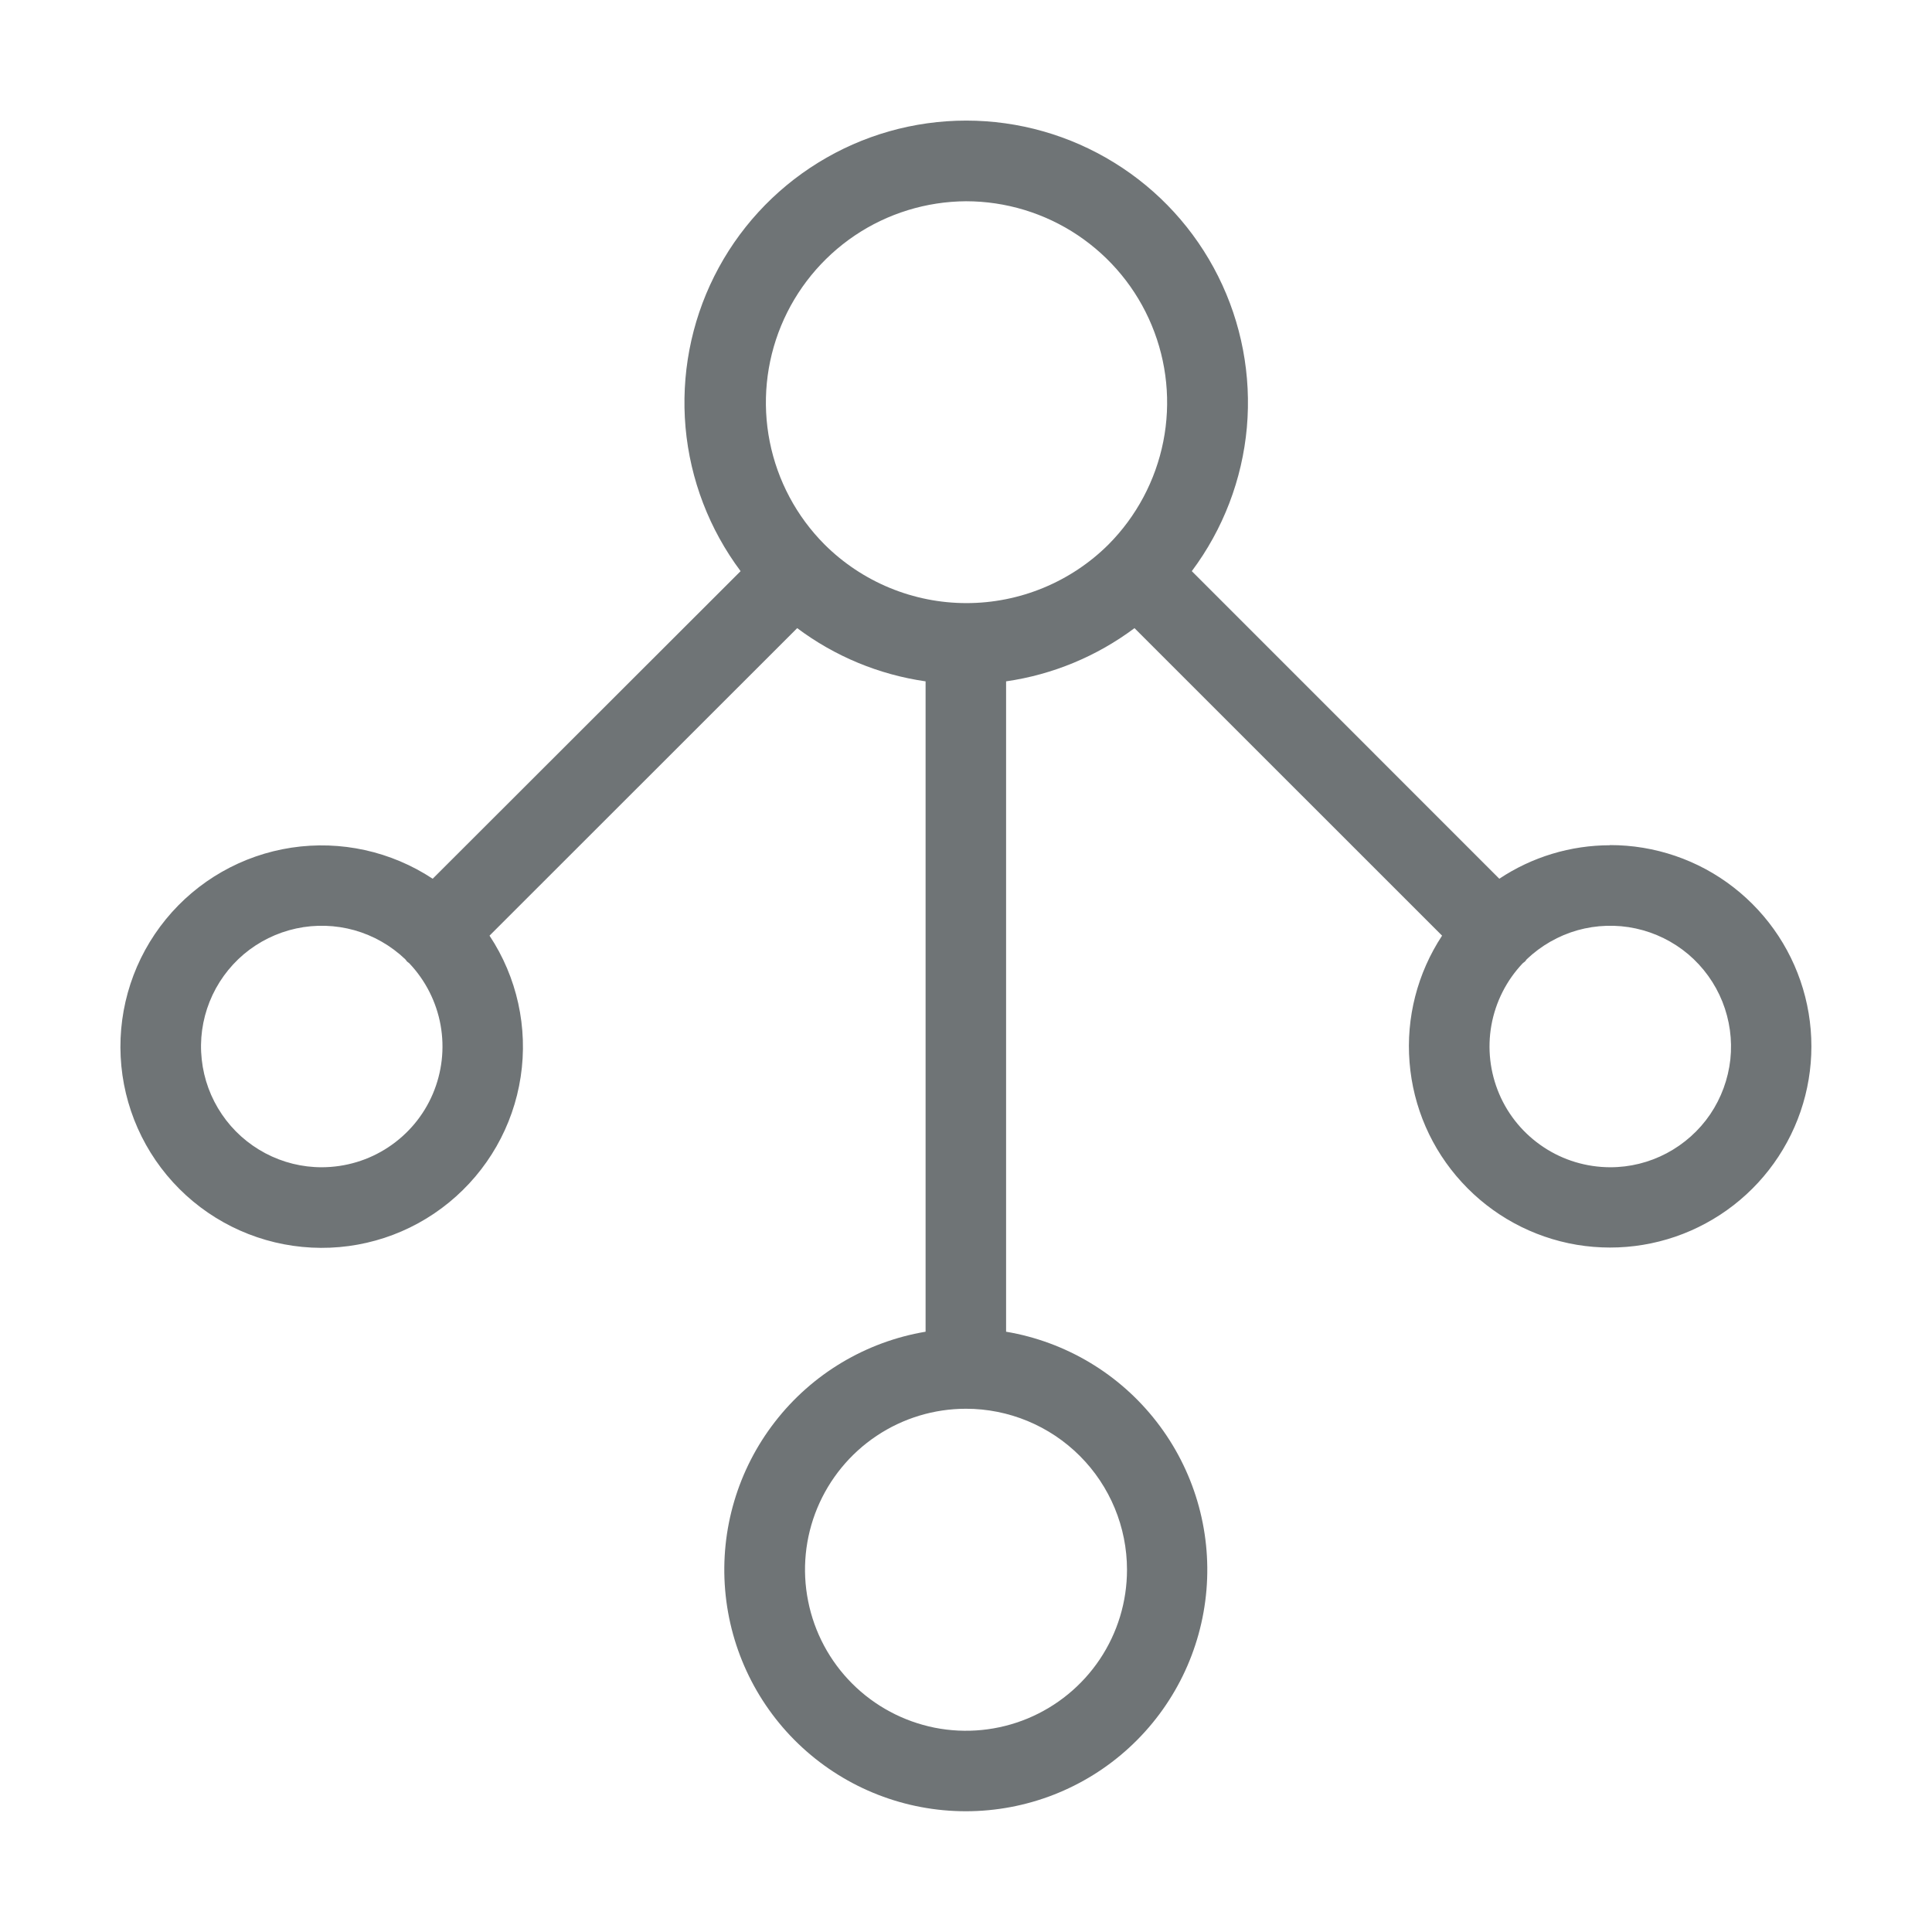 <svg width="24" height="24" viewBox="0 0 24 24" fill="none" xmlns="http://www.w3.org/2000/svg">
<path d="M20 10.5C19.511 10.5 19.032 10.645 18.625 10.916L14.805 7.095C15.194 6.575 15.431 5.957 15.489 5.31C15.546 4.662 15.423 4.012 15.132 3.431C14.841 2.85 14.395 2.362 13.842 2.021C13.289 1.679 12.652 1.498 12.003 1.498C11.353 1.498 10.716 1.679 10.163 2.021C9.611 2.362 9.164 2.85 8.873 3.431C8.582 4.012 8.459 4.662 8.516 5.31C8.574 5.957 8.811 6.575 9.2 7.095L5.375 10.916C4.858 10.575 4.233 10.437 3.62 10.53C3.008 10.623 2.452 10.94 2.06 11.42C1.668 11.9 1.468 12.508 1.499 13.127C1.53 13.746 1.79 14.331 2.228 14.769C2.666 15.207 3.252 15.467 3.87 15.498C4.489 15.53 5.098 15.33 5.577 14.938C6.057 14.546 6.375 13.99 6.468 13.377C6.561 12.765 6.423 12.139 6.081 11.623L9.903 7.803C10.37 8.153 10.919 8.381 11.498 8.464V16.543C10.756 16.668 10.088 17.067 9.627 17.662C9.166 18.256 8.945 19.002 9.008 19.751C9.071 20.501 9.413 21.2 9.967 21.709C10.521 22.218 11.245 22.5 11.998 22.5C12.75 22.5 13.475 22.218 14.028 21.709C14.582 21.2 14.924 20.501 14.987 19.751C15.05 19.002 14.829 18.256 14.368 17.662C13.907 17.067 13.239 16.668 12.498 16.543V8.464C13.076 8.381 13.625 8.153 14.093 7.803L17.914 11.623C17.608 12.088 17.465 12.642 17.51 13.197C17.554 13.752 17.782 14.276 18.159 14.686C18.535 15.097 19.037 15.37 19.586 15.463C20.135 15.555 20.7 15.462 21.189 15.197C21.679 14.933 22.067 14.512 22.291 14.002C22.515 13.493 22.562 12.923 22.425 12.383C22.288 11.843 21.975 11.365 21.535 11.023C21.096 10.681 20.554 10.497 19.998 10.498L20 10.5ZM12 2.5C12.494 2.5 12.977 2.647 13.387 2.921C13.798 3.196 14.118 3.585 14.307 4.041C14.497 4.498 14.547 5 14.451 5.484C14.355 5.968 14.118 6.414 13.77 6.764C13.302 7.23 12.667 7.492 12.006 7.492C11.345 7.492 10.711 7.23 10.243 6.764C9.895 6.415 9.658 5.97 9.562 5.487C9.466 5.004 9.515 4.503 9.703 4.047C9.891 3.592 10.209 3.202 10.618 2.926C11.026 2.651 11.507 2.503 12 2.5ZM4 14.5C3.755 14.501 3.513 14.441 3.296 14.326C3.079 14.211 2.893 14.045 2.756 13.842C2.618 13.639 2.532 13.405 2.506 13.161C2.479 12.917 2.513 12.671 2.604 12.443C2.695 12.215 2.841 12.013 3.028 11.854C3.216 11.696 3.439 11.586 3.679 11.534C3.919 11.482 4.168 11.49 4.404 11.556C4.64 11.623 4.857 11.747 5.034 11.916C5.043 11.925 5.048 11.935 5.056 11.944C5.065 11.953 5.075 11.957 5.084 11.966C5.286 12.179 5.421 12.446 5.473 12.734C5.525 13.023 5.491 13.32 5.376 13.59C5.261 13.86 5.069 14.089 4.824 14.251C4.58 14.413 4.293 14.499 4 14.5ZM14 19.5C14 19.896 13.883 20.282 13.663 20.611C13.443 20.94 13.131 21.196 12.765 21.348C12.4 21.499 11.998 21.539 11.61 21.462C11.222 21.384 10.866 21.194 10.586 20.914C10.306 20.634 10.116 20.278 10.039 19.89C9.961 19.502 10.001 19.1 10.152 18.735C10.304 18.369 10.56 18.057 10.889 17.837C11.218 17.617 11.604 17.5 12 17.5C12.53 17.5 13.039 17.711 13.414 18.086C13.789 18.461 14 18.97 14 19.5ZM20 14.5C19.707 14.499 19.42 14.413 19.176 14.251C18.931 14.089 18.739 13.86 18.624 13.59C18.509 13.32 18.475 13.023 18.527 12.734C18.579 12.446 18.714 12.179 18.916 11.966C18.925 11.957 18.935 11.953 18.944 11.944C18.953 11.935 18.958 11.925 18.966 11.916C19.144 11.747 19.36 11.623 19.596 11.556C19.832 11.49 20.081 11.482 20.321 11.534C20.561 11.586 20.784 11.696 20.972 11.854C21.159 12.013 21.305 12.215 21.396 12.443C21.487 12.671 21.521 12.917 21.495 13.161C21.468 13.405 21.382 13.639 21.245 13.842C21.107 14.045 20.921 14.211 20.704 14.326C20.487 14.441 20.245 14.501 20 14.5Z" fill="#6F7476"/>
</svg>
